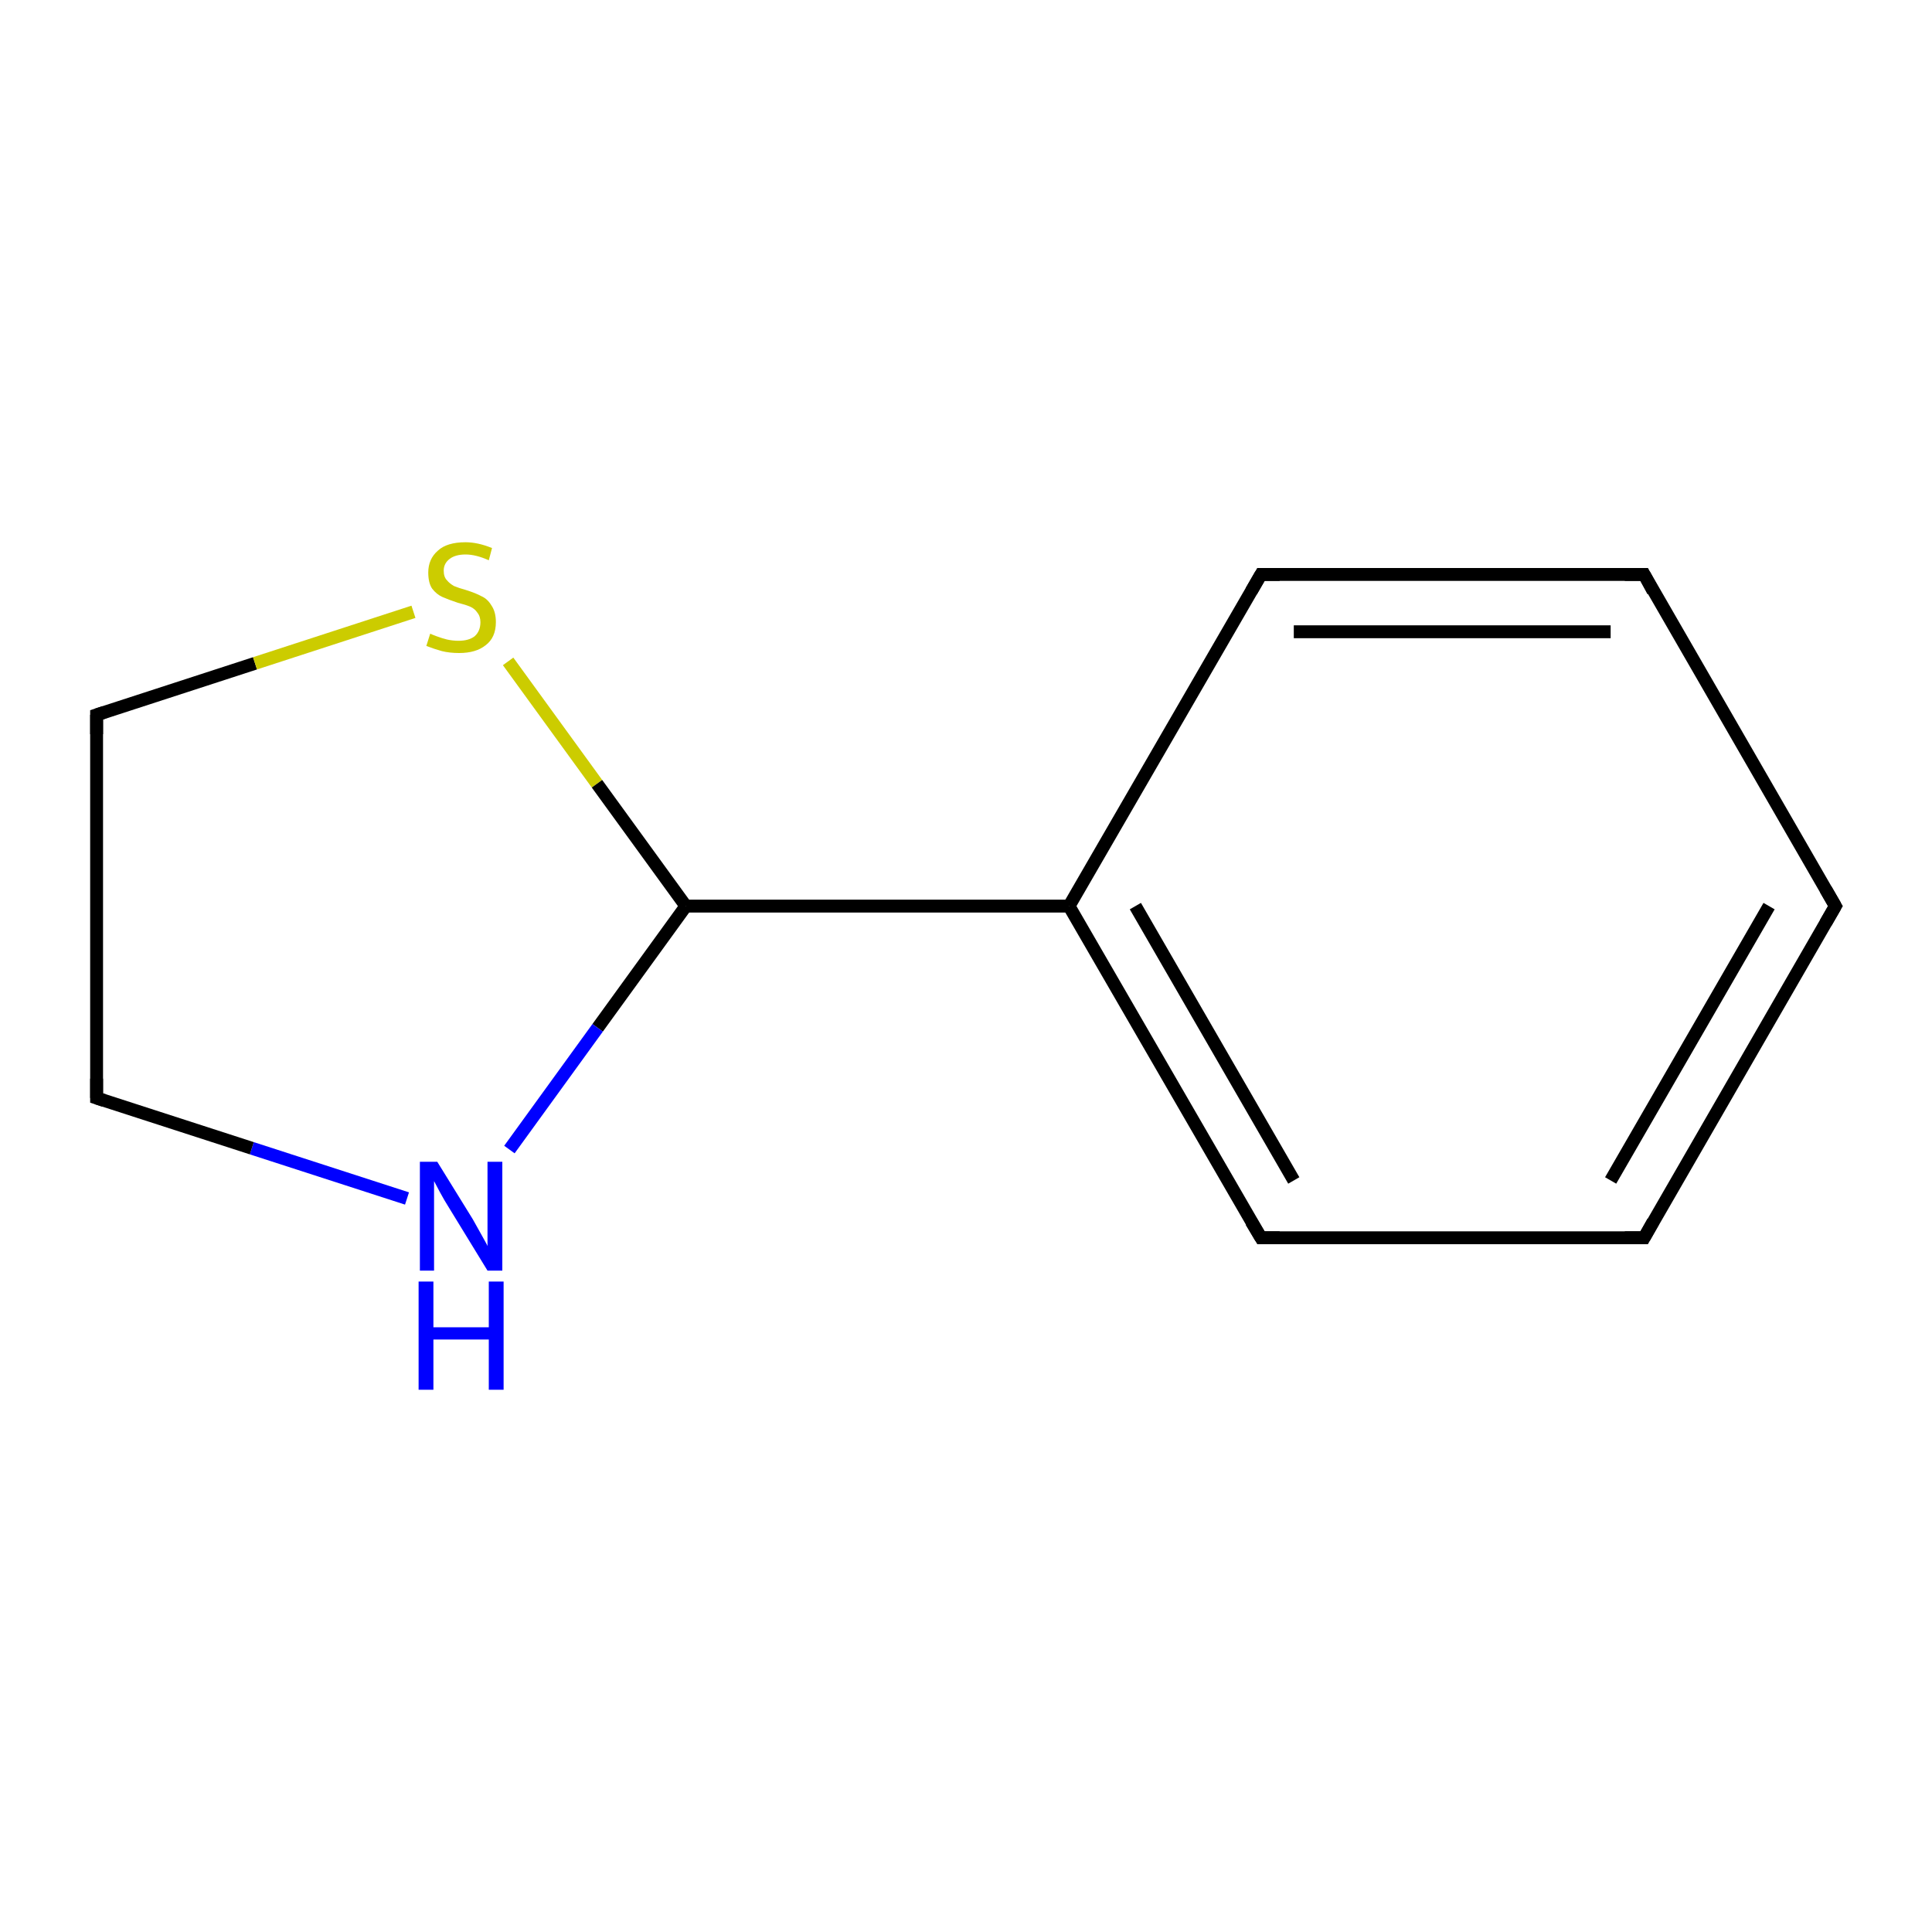 <?xml version='1.0' encoding='iso-8859-1'?>
<svg version='1.1' baseProfile='full'
              xmlns='http://www.w3.org/2000/svg'
                      xmlns:rdkit='http://www.rdkit.org/xml'
                      xmlns:xlink='http://www.w3.org/1999/xlink'
                  xml:space='preserve'
width='300px' height='300px' viewBox='0 0 300 300'>
<!-- END OF HEADER -->
<rect style='opacity:1.0;fill:#FFFFFF;stroke:none' width='300.0' height='300.0' x='0.0' y='0.0'> </rect>
<path class='bond-0 atom-0 atom-1' d='M 285.0,140.7 L 255.3,192.2' style='fill:none;fill-rule:evenodd;stroke:#000000;stroke-width:2.0px;stroke-linecap:butt;stroke-linejoin:miter;stroke-opacity:1' />
<path class='bond-0 atom-0 atom-1' d='M 274.7,140.7 L 250.1,183.3' style='fill:none;fill-rule:evenodd;stroke:#000000;stroke-width:2.0px;stroke-linecap:butt;stroke-linejoin:miter;stroke-opacity:1' />
<path class='bond-1 atom-1 atom-2' d='M 255.3,192.2 L 195.8,192.2' style='fill:none;fill-rule:evenodd;stroke:#000000;stroke-width:2.0px;stroke-linecap:butt;stroke-linejoin:miter;stroke-opacity:1' />
<path class='bond-2 atom-2 atom-3' d='M 195.8,192.2 L 166.0,140.7' style='fill:none;fill-rule:evenodd;stroke:#000000;stroke-width:2.0px;stroke-linecap:butt;stroke-linejoin:miter;stroke-opacity:1' />
<path class='bond-2 atom-2 atom-3' d='M 200.9,183.3 L 176.3,140.7' style='fill:none;fill-rule:evenodd;stroke:#000000;stroke-width:2.0px;stroke-linecap:butt;stroke-linejoin:miter;stroke-opacity:1' />
<path class='bond-3 atom-3 atom-4' d='M 166.0,140.7 L 106.5,140.7' style='fill:none;fill-rule:evenodd;stroke:#000000;stroke-width:2.0px;stroke-linecap:butt;stroke-linejoin:miter;stroke-opacity:1' />
<path class='bond-4 atom-4 atom-5' d='M 106.5,140.7 L 92.8,159.6' style='fill:none;fill-rule:evenodd;stroke:#000000;stroke-width:2.0px;stroke-linecap:butt;stroke-linejoin:miter;stroke-opacity:1' />
<path class='bond-4 atom-4 atom-5' d='M 92.8,159.6 L 79.1,178.5' style='fill:none;fill-rule:evenodd;stroke:#0000FF;stroke-width:2.0px;stroke-linecap:butt;stroke-linejoin:miter;stroke-opacity:1' />
<path class='bond-5 atom-5 atom-6' d='M 63.2,186.1 L 39.1,178.3' style='fill:none;fill-rule:evenodd;stroke:#0000FF;stroke-width:2.0px;stroke-linecap:butt;stroke-linejoin:miter;stroke-opacity:1' />
<path class='bond-5 atom-5 atom-6' d='M 39.1,178.3 L 15.0,170.5' style='fill:none;fill-rule:evenodd;stroke:#000000;stroke-width:2.0px;stroke-linecap:butt;stroke-linejoin:miter;stroke-opacity:1' />
<path class='bond-6 atom-6 atom-7' d='M 15.0,170.5 L 15.0,111.0' style='fill:none;fill-rule:evenodd;stroke:#000000;stroke-width:2.0px;stroke-linecap:butt;stroke-linejoin:miter;stroke-opacity:1' />
<path class='bond-7 atom-7 atom-8' d='M 15.0,111.0 L 39.6,103.0' style='fill:none;fill-rule:evenodd;stroke:#000000;stroke-width:2.0px;stroke-linecap:butt;stroke-linejoin:miter;stroke-opacity:1' />
<path class='bond-7 atom-7 atom-8' d='M 39.6,103.0 L 64.2,95.0' style='fill:none;fill-rule:evenodd;stroke:#CCCC00;stroke-width:2.0px;stroke-linecap:butt;stroke-linejoin:miter;stroke-opacity:1' />
<path class='bond-8 atom-3 atom-9' d='M 166.0,140.7 L 195.8,89.2' style='fill:none;fill-rule:evenodd;stroke:#000000;stroke-width:2.0px;stroke-linecap:butt;stroke-linejoin:miter;stroke-opacity:1' />
<path class='bond-9 atom-9 atom-10' d='M 195.8,89.2 L 255.3,89.2' style='fill:none;fill-rule:evenodd;stroke:#000000;stroke-width:2.0px;stroke-linecap:butt;stroke-linejoin:miter;stroke-opacity:1' />
<path class='bond-9 atom-9 atom-10' d='M 200.9,98.1 L 250.1,98.1' style='fill:none;fill-rule:evenodd;stroke:#000000;stroke-width:2.0px;stroke-linecap:butt;stroke-linejoin:miter;stroke-opacity:1' />
<path class='bond-10 atom-10 atom-0' d='M 255.3,89.2 L 285.0,140.7' style='fill:none;fill-rule:evenodd;stroke:#000000;stroke-width:2.0px;stroke-linecap:butt;stroke-linejoin:miter;stroke-opacity:1' />
<path class='bond-11 atom-8 atom-4' d='M 78.9,102.7 L 92.7,121.7' style='fill:none;fill-rule:evenodd;stroke:#CCCC00;stroke-width:2.0px;stroke-linecap:butt;stroke-linejoin:miter;stroke-opacity:1' />
<path class='bond-11 atom-8 atom-4' d='M 92.7,121.7 L 106.5,140.7' style='fill:none;fill-rule:evenodd;stroke:#000000;stroke-width:2.0px;stroke-linecap:butt;stroke-linejoin:miter;stroke-opacity:1' />
<path d='M 283.5,143.3 L 285.0,140.7 L 283.5,138.1' style='fill:none;stroke:#000000;stroke-width:2.0px;stroke-linecap:butt;stroke-linejoin:miter;stroke-miterlimit:10;stroke-opacity:1;' />
<path d='M 256.7,189.7 L 255.3,192.2 L 252.3,192.2' style='fill:none;stroke:#000000;stroke-width:2.0px;stroke-linecap:butt;stroke-linejoin:miter;stroke-miterlimit:10;stroke-opacity:1;' />
<path d='M 198.7,192.2 L 195.8,192.2 L 194.3,189.7' style='fill:none;stroke:#000000;stroke-width:2.0px;stroke-linecap:butt;stroke-linejoin:miter;stroke-miterlimit:10;stroke-opacity:1;' />
<path d='M 16.2,170.9 L 15.0,170.5 L 15.0,167.5' style='fill:none;stroke:#000000;stroke-width:2.0px;stroke-linecap:butt;stroke-linejoin:miter;stroke-miterlimit:10;stroke-opacity:1;' />
<path d='M 15.0,114.0 L 15.0,111.0 L 16.2,110.6' style='fill:none;stroke:#000000;stroke-width:2.0px;stroke-linecap:butt;stroke-linejoin:miter;stroke-miterlimit:10;stroke-opacity:1;' />
<path d='M 194.3,91.8 L 195.8,89.2 L 198.7,89.2' style='fill:none;stroke:#000000;stroke-width:2.0px;stroke-linecap:butt;stroke-linejoin:miter;stroke-miterlimit:10;stroke-opacity:1;' />
<path d='M 252.3,89.2 L 255.3,89.2 L 256.7,91.8' style='fill:none;stroke:#000000;stroke-width:2.0px;stroke-linecap:butt;stroke-linejoin:miter;stroke-miterlimit:10;stroke-opacity:1;' />
<path class='atom-5' d='M 67.9 180.4
L 73.4 189.3
Q 73.9 190.2, 74.8 191.8
Q 75.7 193.4, 75.7 193.5
L 75.7 180.4
L 78.0 180.4
L 78.0 197.3
L 75.7 197.3
L 69.7 187.5
Q 69.0 186.4, 68.3 185.1
Q 67.6 183.8, 67.4 183.4
L 67.4 197.3
L 65.2 197.3
L 65.2 180.4
L 67.9 180.4
' fill='#0000FF'/>
<path class='atom-5' d='M 65.0 199.0
L 67.3 199.0
L 67.3 206.1
L 75.9 206.1
L 75.9 199.0
L 78.2 199.0
L 78.2 215.8
L 75.9 215.8
L 75.9 208.0
L 67.3 208.0
L 67.3 215.8
L 65.0 215.8
L 65.0 199.0
' fill='#0000FF'/>
<path class='atom-8' d='M 66.8 98.4
Q 67.0 98.5, 67.8 98.8
Q 68.6 99.1, 69.4 99.3
Q 70.3 99.5, 71.2 99.5
Q 72.8 99.5, 73.7 98.8
Q 74.6 98.0, 74.6 96.6
Q 74.6 95.7, 74.1 95.1
Q 73.7 94.5, 73.0 94.2
Q 72.3 93.9, 71.1 93.6
Q 69.6 93.1, 68.7 92.7
Q 67.8 92.3, 67.1 91.4
Q 66.5 90.5, 66.5 88.9
Q 66.5 86.8, 68.0 85.5
Q 69.4 84.2, 72.3 84.2
Q 74.2 84.2, 76.4 85.1
L 75.9 87.0
Q 73.9 86.1, 72.3 86.1
Q 70.7 86.1, 69.8 86.8
Q 68.9 87.5, 68.9 88.6
Q 68.9 89.6, 69.4 90.1
Q 69.8 90.6, 70.5 91.0
Q 71.2 91.3, 72.3 91.6
Q 73.9 92.1, 74.8 92.6
Q 75.7 93.0, 76.3 94.0
Q 77.0 95.0, 77.0 96.6
Q 77.0 99.0, 75.4 100.2
Q 73.9 101.4, 71.3 101.4
Q 69.8 101.4, 68.6 101.1
Q 67.5 100.8, 66.2 100.3
L 66.8 98.4
' fill='#CCCC00'/>
</svg>
